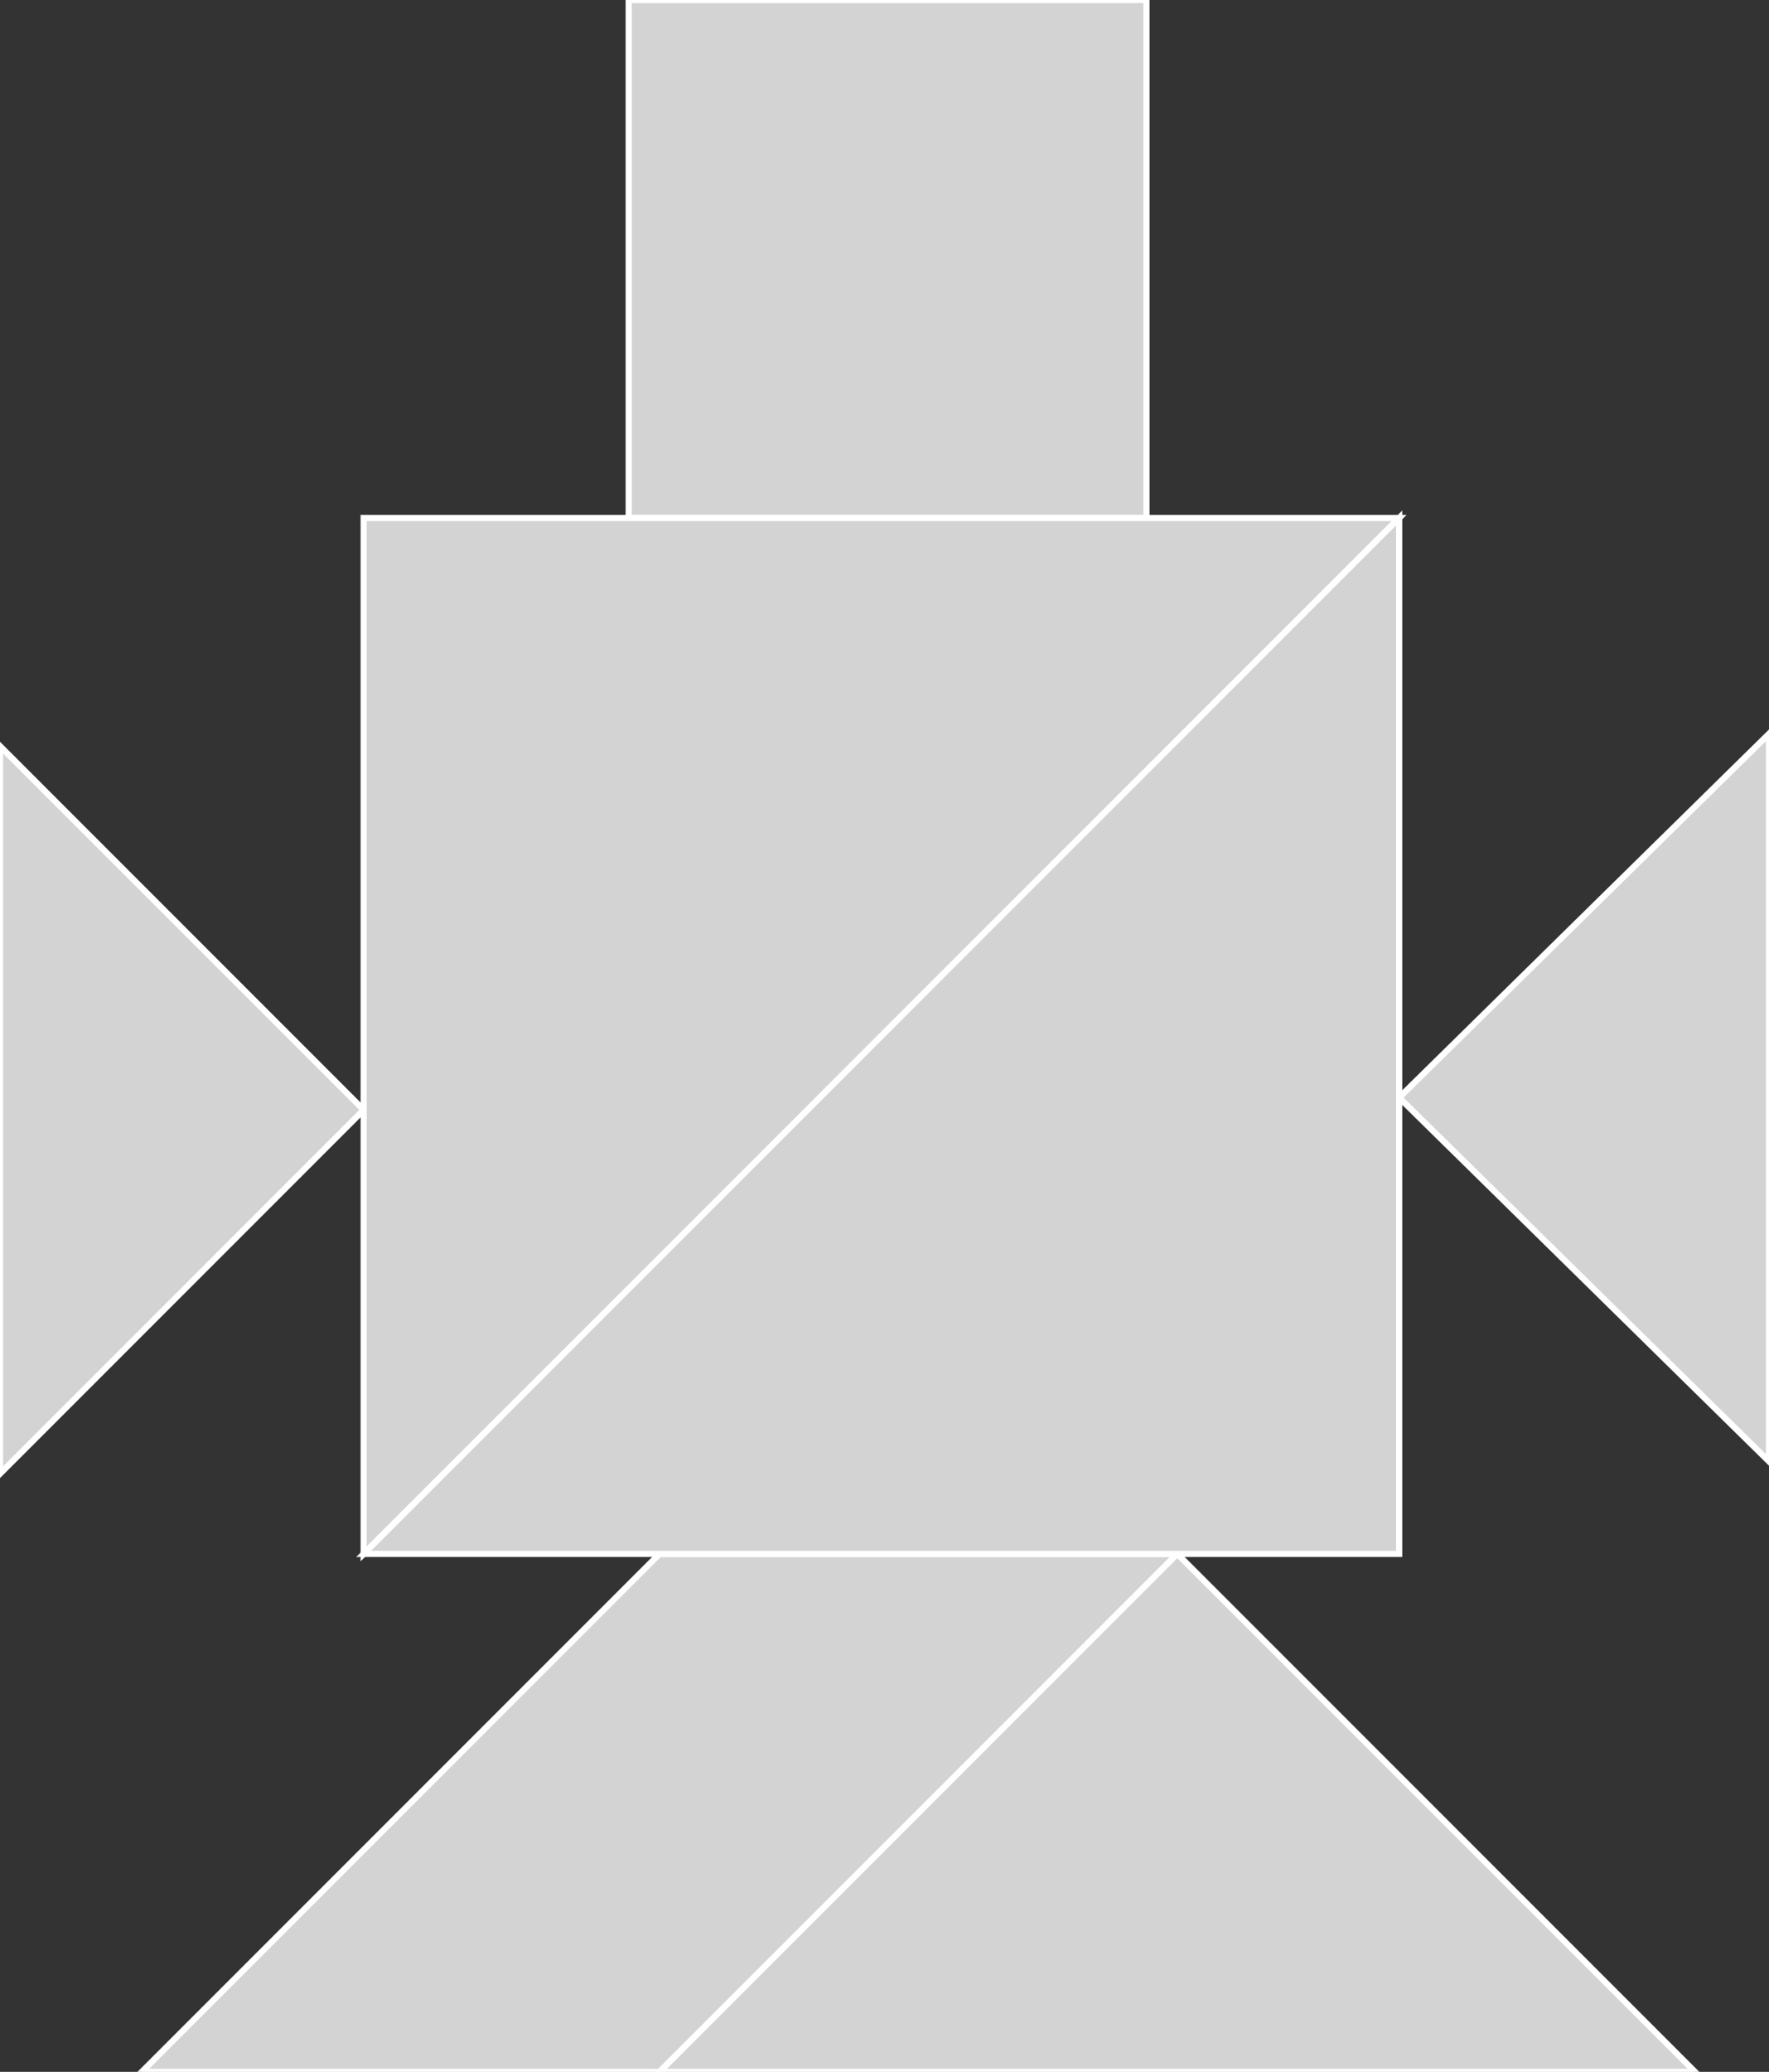 <?xml version="1.0" encoding="utf-8" ?>
<svg baseProfile="full" height="336" version="1.1" width="287" xmlns="http://www.w3.org/2000/svg" xmlns:ev="http://www.w3.org/2001/xml-events" xmlns:xlink="http://www.w3.org/1999/xlink"><rect width="100%" height="100%" fill="#333333" stroke="none"/><defs /><polygon fill="lightgray"  id="1" points="186.0,84.0 102.0,84.0 102.0,0.0 186.0,0.0" stroke = "white" strokewidth = "1" /><polygon fill="lightgray"  id="2" points="23.0,336.0 107.0,336.0 191.0,252.0 107.0,252.0" stroke = "white" strokewidth = "1" /><polygon fill="lightgray"  id="3" points="287.0,237.0 227.0,178.0 287.0,119.0" stroke = "white" strokewidth = "1" /><polygon fill="lightgray"  id="4" points="0.0,239.0 59.0,180.0 0.0,121.0" stroke = "white" strokewidth = "1" /><polygon fill="lightgray"  id="5" points="107.0,336.0 275.0,336.0 191.0,252.0" stroke = "white" strokewidth = "1" /><polygon fill="lightgray"  id="6" points="59.0,252.0 59.0,84.0 227.0,84.0" stroke = "white" strokewidth = "1" /><polygon fill="lightgray"  id="7" points="227.0,252.0 59.0,252.0 227.0,84.0" stroke = "white" strokewidth = "1" /></svg>